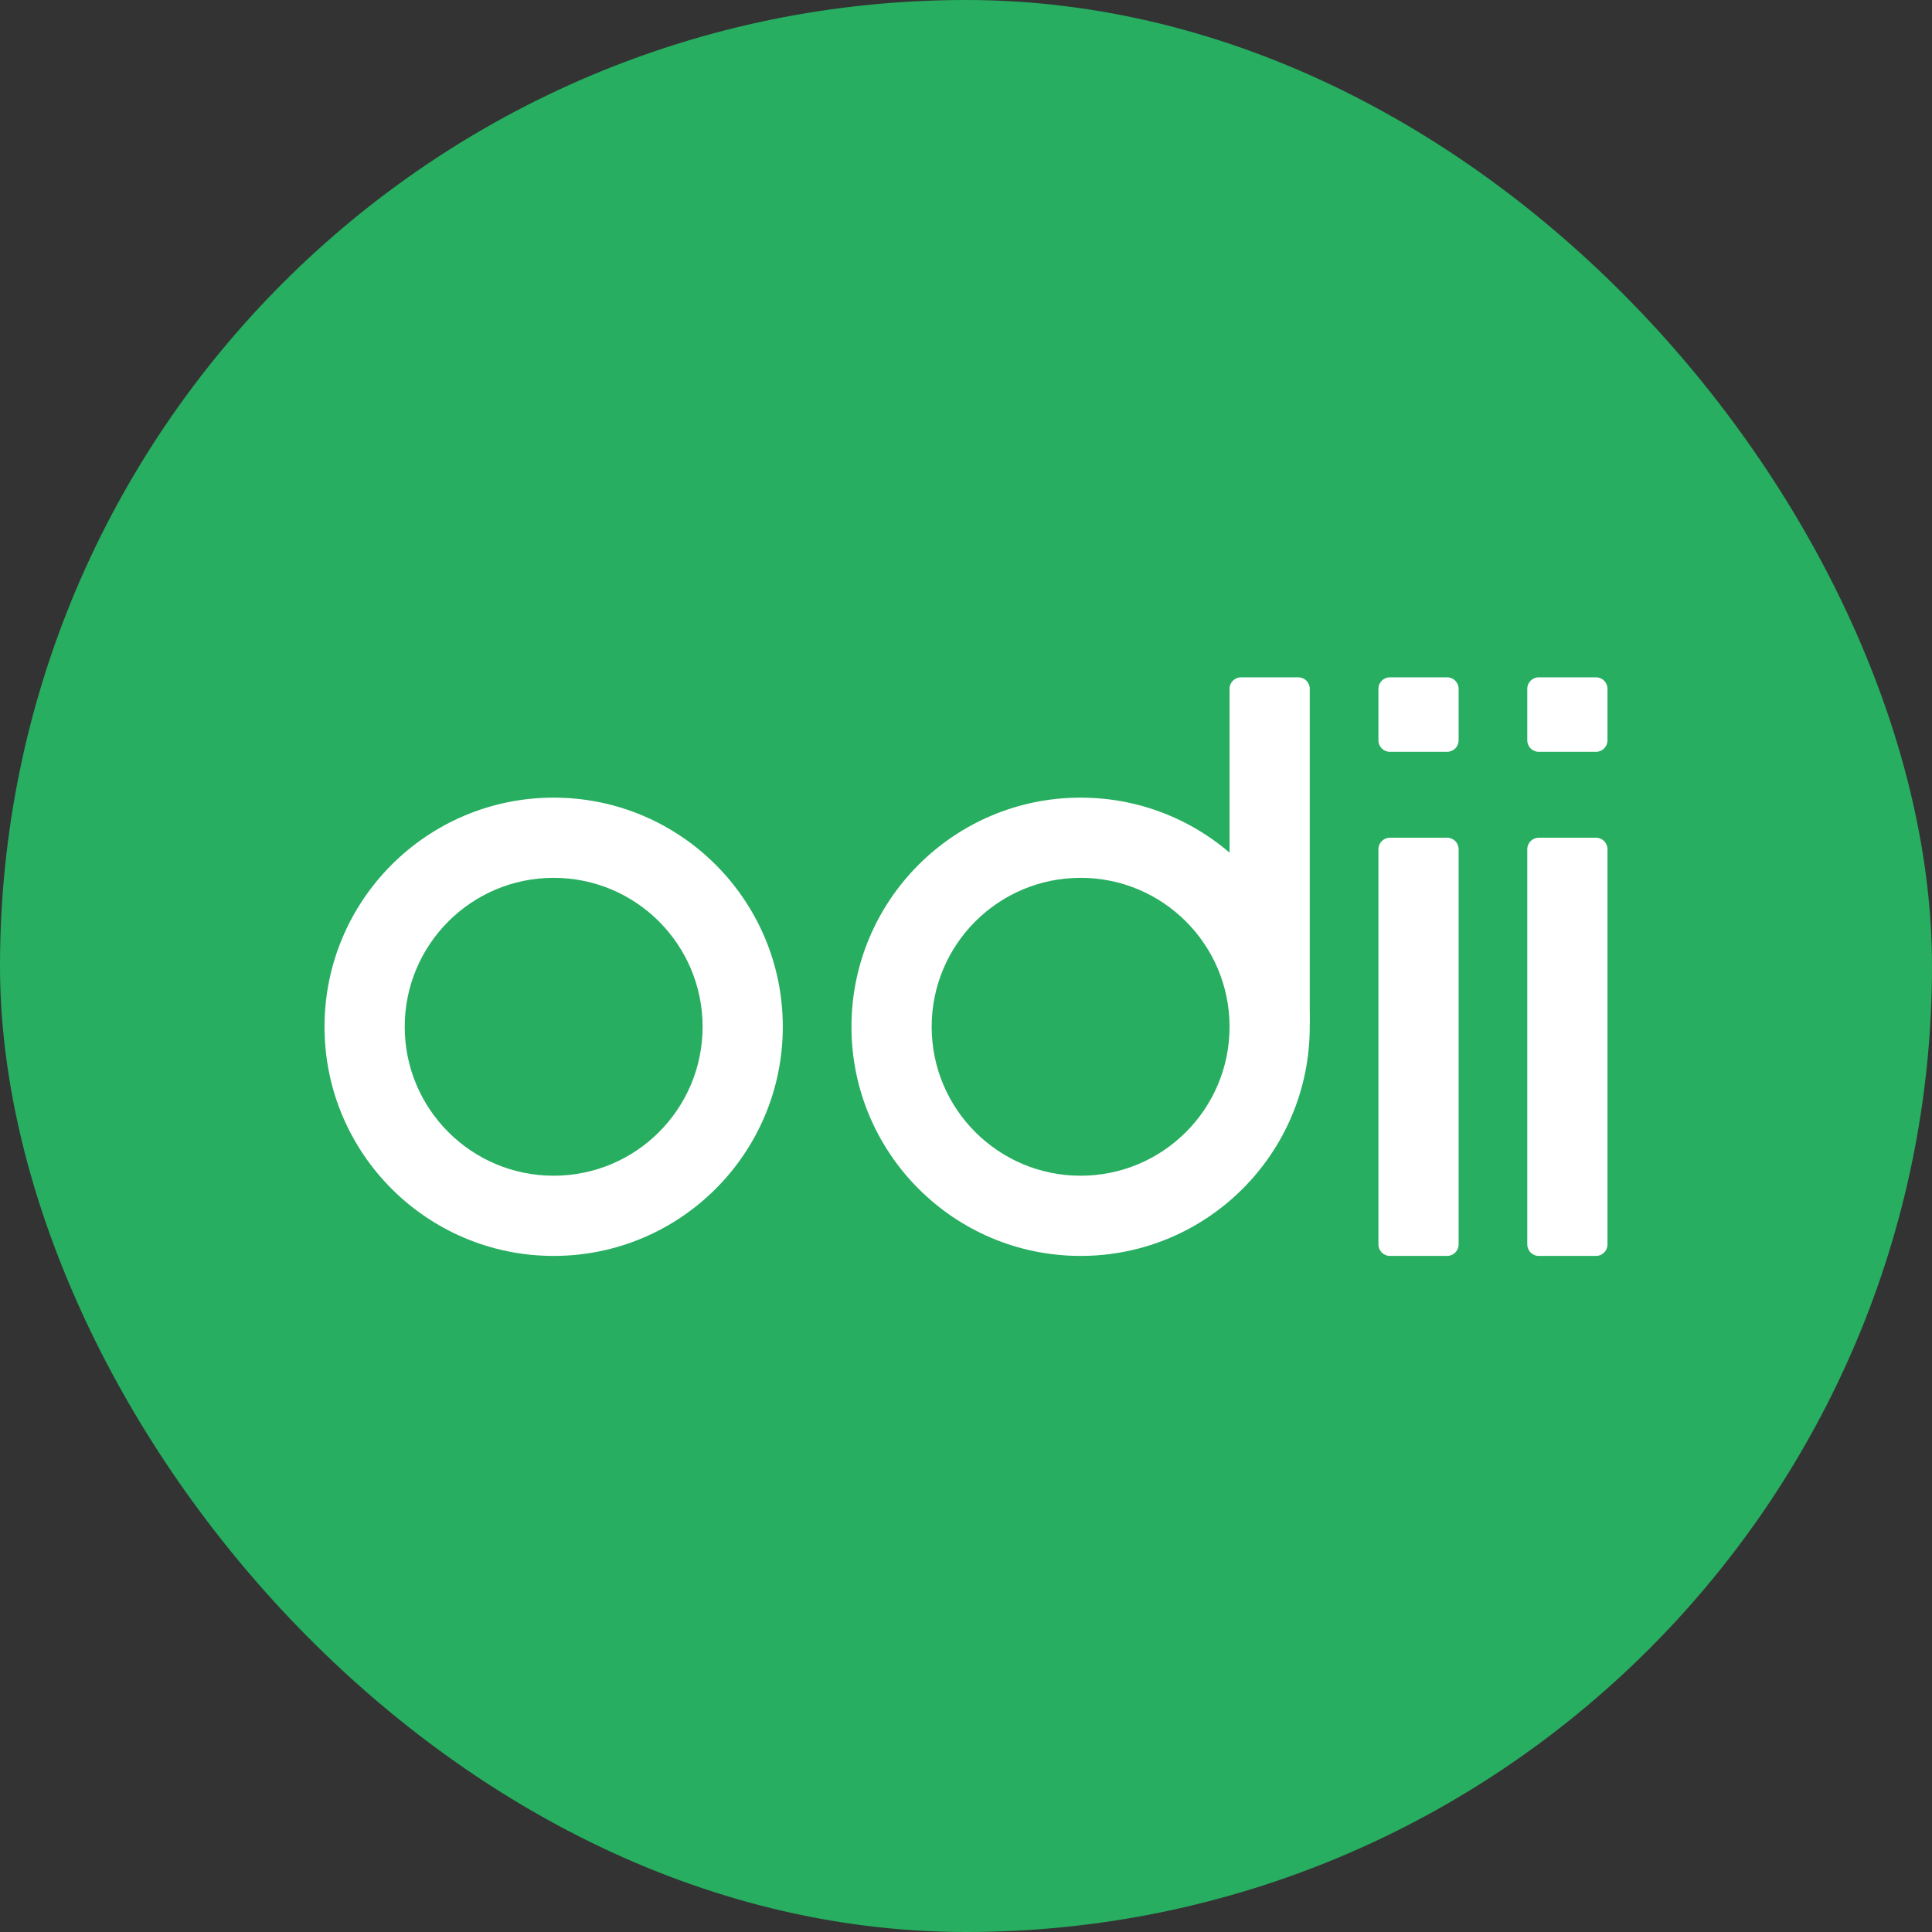 <svg width="1024" height="1024" viewBox="0 0 1024 1024" fill="none" xmlns="http://www.w3.org/2000/svg">
<rect x="0" y="0" width="1024" height="1024" fill="#333333" stroke="none"/>
<rect width="1024" height="1024" rx="512" fill="#27AE60"/>
<path fill-rule="evenodd" clip-rule="evenodd" d="M293.451 623.156C337.05 623.156 372.394 587.812 372.394 544.213C372.394 500.614 337.05 465.27 293.451 465.27C249.852 465.27 214.508 500.614 214.508 544.213C214.508 587.812 249.852 623.156 293.451 623.156ZM293.451 665.664C360.527 665.664 414.902 611.289 414.902 544.213C414.902 477.137 360.527 422.762 293.451 422.762C226.376 422.762 172 477.137 172 544.213C172 611.289 226.376 665.664 293.451 665.664Z" fill="white"/>
<path fill-rule="evenodd" clip-rule="evenodd" d="M572.746 623.156C616.345 623.156 651.689 587.812 651.689 544.213C651.689 500.614 616.345 465.27 572.746 465.27C529.147 465.27 493.803 500.614 493.803 544.213C493.803 587.812 529.147 623.156 572.746 623.156ZM572.746 665.664C639.822 665.664 694.197 611.288 694.197 544.213C694.197 477.137 639.822 422.762 572.746 422.762C505.671 422.762 451.295 477.137 451.295 544.213C451.295 611.288 505.671 665.664 572.746 665.664Z" fill="white"/>
<path d="M651.689 365.073C651.689 361.719 654.408 359 657.762 359H688.125C691.478 359 694.197 361.719 694.197 365.073V541.177C694.197 544.53 691.478 547.249 688.125 547.249H657.762C654.408 547.249 651.689 544.53 651.689 541.177V365.073Z" fill="white"/>
<path d="M730.591 365.073C730.591 361.719 733.309 359 736.663 359H767.026C770.38 359 773.098 361.719 773.098 365.073V392.399C773.098 395.753 770.38 398.472 767.026 398.472H736.663C733.309 398.472 730.591 395.753 730.591 392.399V365.073Z" fill="white"/>
<path d="M730.59 450.088C730.59 446.735 733.309 444.016 736.663 444.016H767.026C770.379 444.016 773.098 446.735 773.098 450.088V659.591C773.098 662.945 770.379 665.664 767.026 665.664H736.663C733.309 665.664 730.59 662.945 730.59 659.591V450.088Z" fill="white"/>
<path d="M809.492 365.073C809.492 361.719 812.211 359 815.564 359H845.927C849.281 359 852 361.719 852 365.073V392.399C852 395.753 849.281 398.472 845.927 398.472H815.564C812.211 398.472 809.492 395.753 809.492 392.399V365.073Z" fill="white"/>
<path d="M809.492 450.088C809.492 446.735 812.211 444.016 815.565 444.016H845.928C849.281 444.016 852 446.735 852 450.088V659.591C852 662.945 849.281 665.664 845.928 665.664H815.565C812.211 665.664 809.492 662.945 809.492 659.591V450.088Z" fill="white"/>
</svg>
